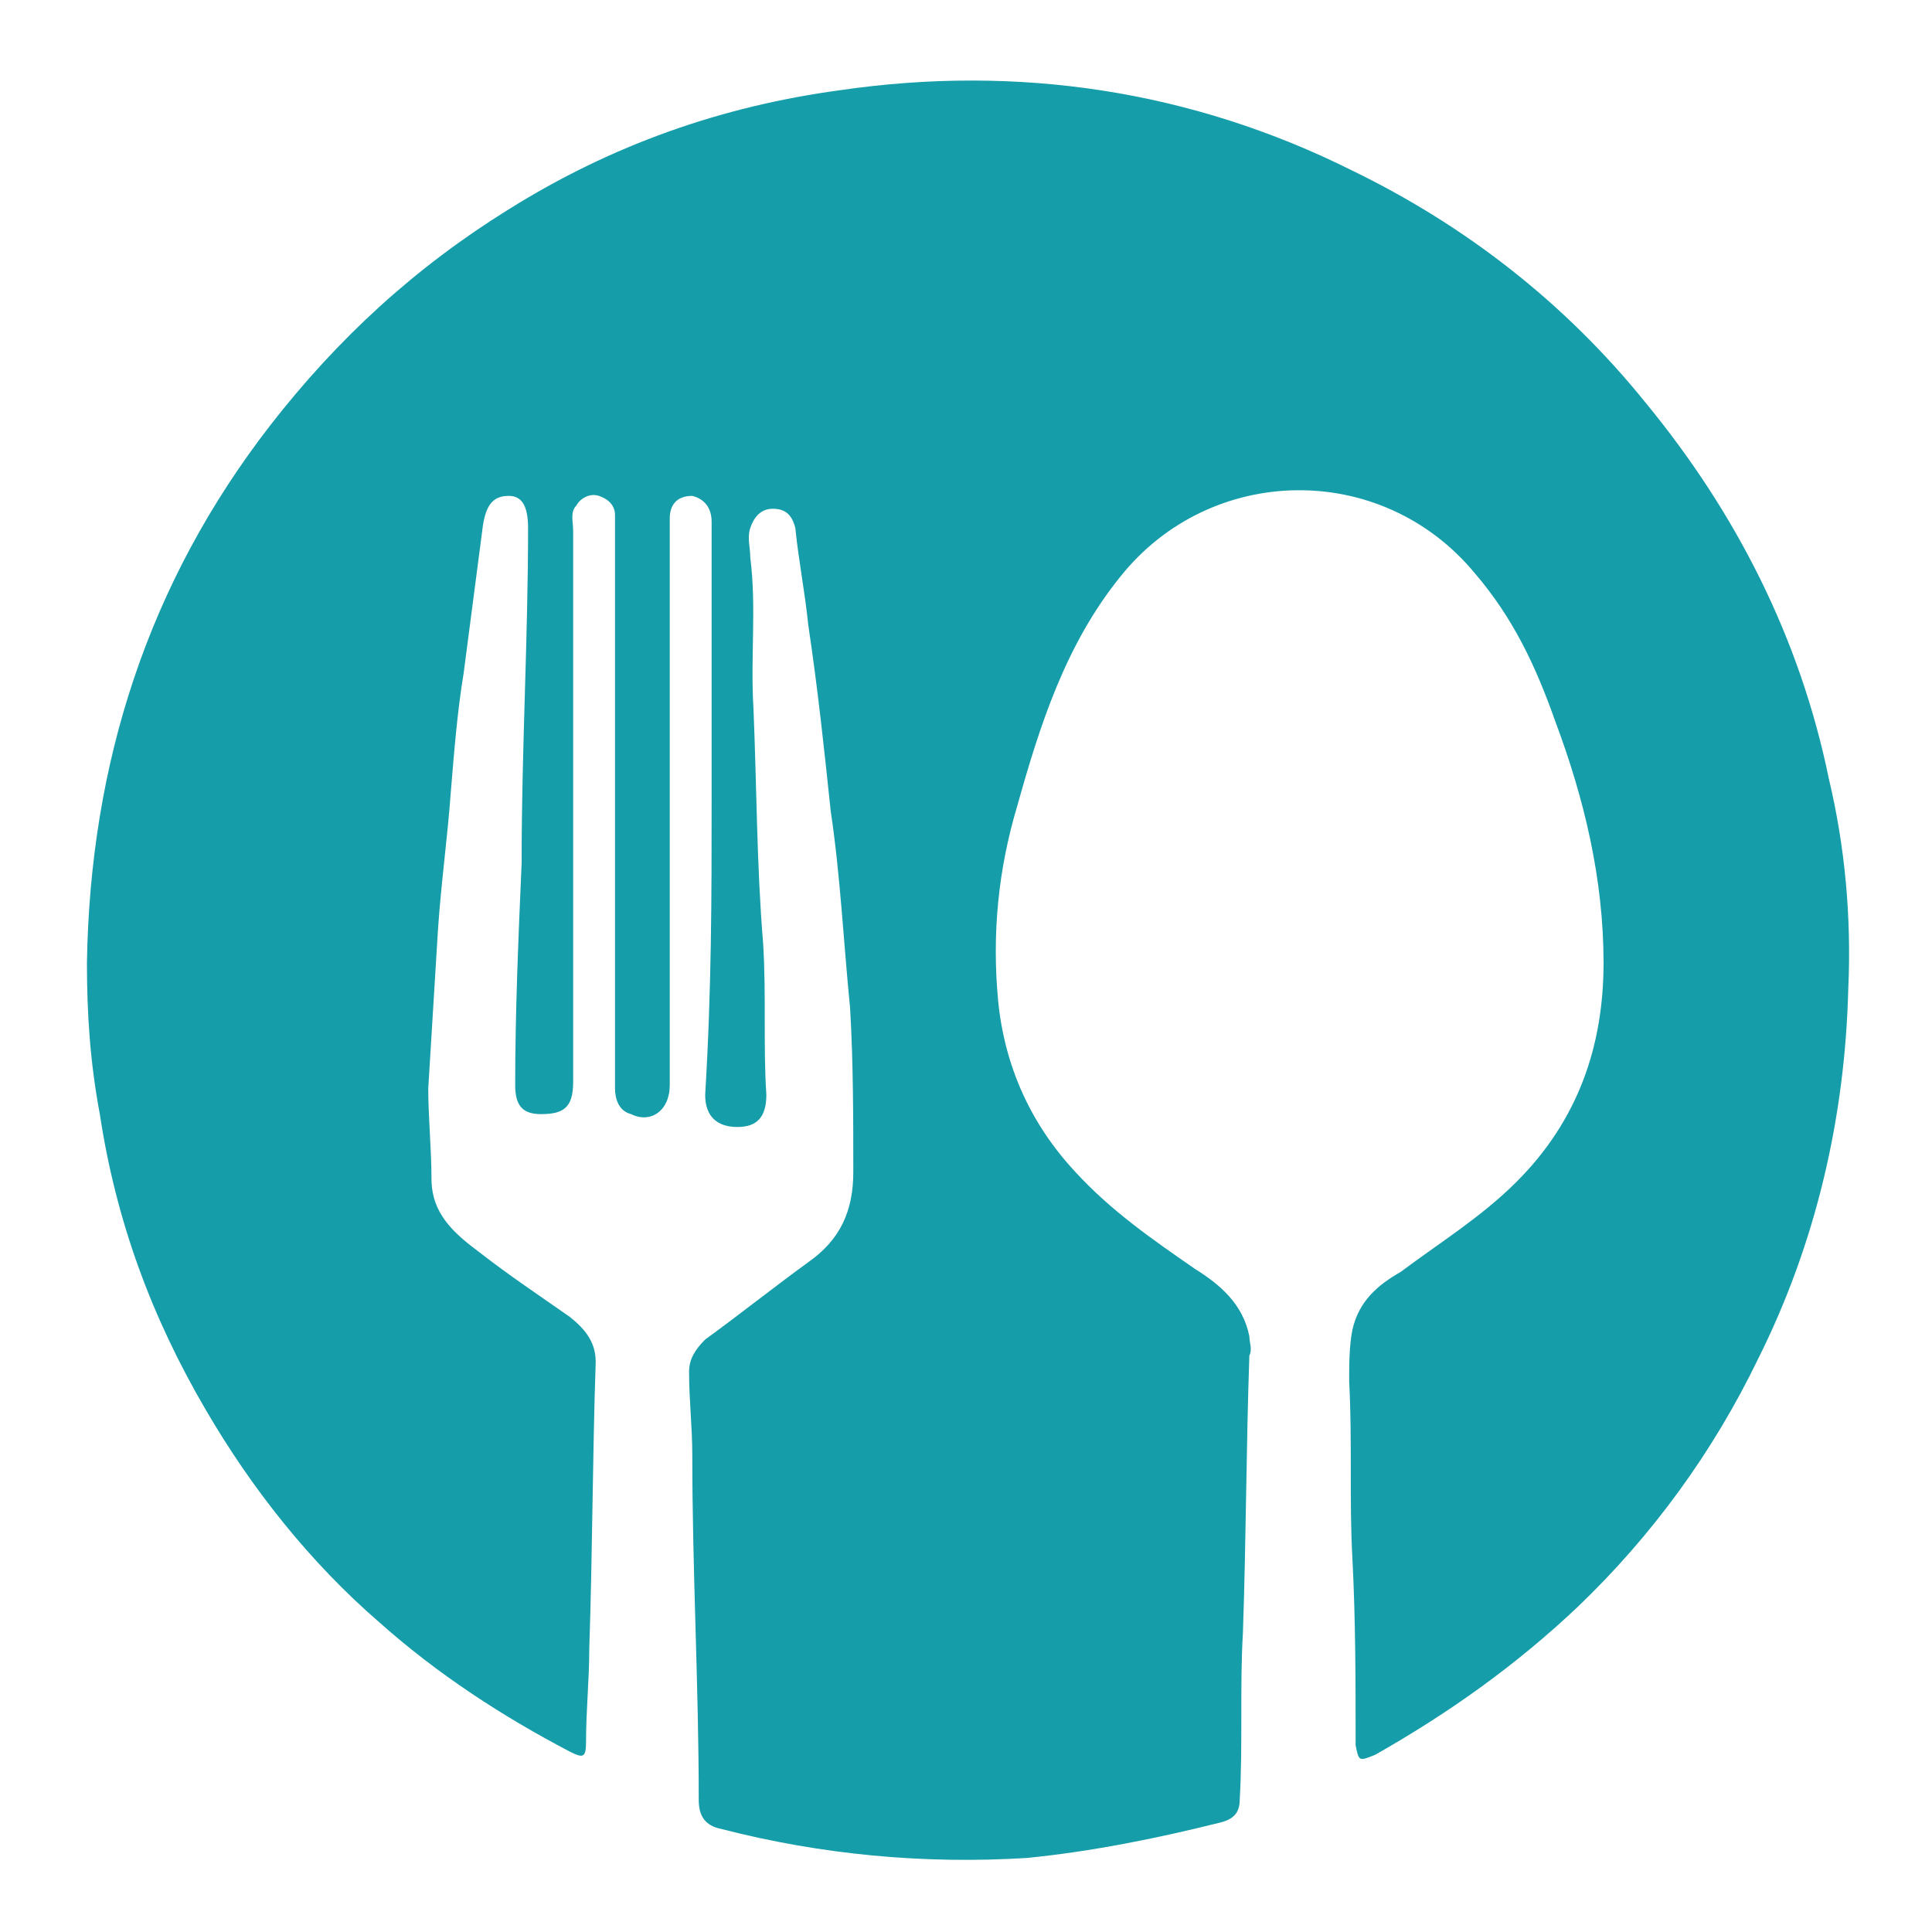 <?xml version="1.0" encoding="utf-8"?>
<!-- Generator: Adobe Illustrator 22.1.0, SVG Export Plug-In . SVG Version: 6.00 Build 0)  -->
<svg version="1.1" id="Layer_1" xmlns="http://www.w3.org/2000/svg" xmlns:xlink="http://www.w3.org/1999/xlink" x="0px" y="0px"
	 viewBox="0 0 60 60" style="enable-background:new 0 0 60 60;" xml:space="preserve">
<style type="text/css">
	.st0{fill:#159DA9;}
</style>
<path class="st0" d="M22.1,24.9c0-2.9,0-5.8,0-8.7c0-0.4-0.2-0.7-0.6-0.8c-0.5,0-0.7,0.3-0.7,0.7c0,0.2,0,0.4,0,0.6
	c0,5.7,0,11.3,0,17c0,0.8-0.6,1.2-1.2,0.9c-0.4-0.1-0.5-0.5-0.5-0.8c0-0.3,0-0.6,0-1c0-5.5,0-10.9,0-16.4c0-0.1,0-0.3,0-0.4
	c0-0.3-0.2-0.5-0.5-0.6c-0.3-0.1-0.6,0.1-0.7,0.3c-0.2,0.2-0.1,0.5-0.1,0.8c0,5.7,0,11.4,0,17.1c0,0.8-0.3,1-1,1
	c-0.6,0-0.8-0.3-0.8-0.9c0-2.3,0.1-4.6,0.2-6.9c0,0,0-0.1,0-0.1c0-3.4,0.2-6.9,0.2-10.3c0-0.7-0.2-1-0.6-1c-0.5,0-0.7,0.3-0.8,0.9
	c-0.2,1.5-0.4,3.1-0.6,4.6c-0.2,1.2-0.3,2.5-0.4,3.7c-0.1,1.4-0.3,2.8-0.4,4.3c-0.1,1.6-0.2,3.3-0.3,4.9c0,0.9,0.1,1.9,0.1,2.8
	c0,1.1,0.7,1.7,1.5,2.3c0.9,0.7,1.8,1.3,2.8,2c0.5,0.4,0.8,0.8,0.8,1.4c-0.1,3-0.1,6-0.2,8.9c0,1-0.1,1.9-0.1,2.9
	c0,0.5-0.1,0.5-0.5,0.3c-2.1-1.1-4.1-2.4-5.9-4c-2.2-1.9-4-4.2-5.4-6.6c-1.7-2.9-2.8-5.9-3.3-9.2c-0.3-1.6-0.4-3.1-0.4-4.7
	c0.1-6.2,1.9-11.8,5.7-16.7c2.1-2.7,4.5-4.9,7.4-6.7c3.2-2,6.6-3.2,10.3-3.7C31.6,2,37,2.8,42,5.3c3.5,1.7,6.6,4.1,9.1,7.2
	c2.8,3.4,4.8,7.3,5.7,11.7c0.5,2.1,0.7,4.3,0.6,6.5c-0.1,4-1,7.9-2.8,11.5c-1.4,2.9-3.3,5.5-5.6,7.7c-1.9,1.8-4,3.3-6.3,4.6
	c-0.5,0.2-0.5,0.2-0.6-0.3c0-1.9,0-3.9-0.1-5.8c-0.1-1.8,0-3.6-0.1-5.5c0-0.5,0-1.1,0.1-1.6c0.2-0.9,0.8-1.4,1.5-1.8
	c1.2-0.9,2.5-1.7,3.6-2.8c1.9-1.9,2.7-4.2,2.7-6.8c0-2.6-0.6-5.1-1.5-7.5c-0.6-1.7-1.3-3.2-2.5-4.6c-2.9-3.5-8.2-3.4-11,0.1
	c-1.7,2.1-2.5,4.6-3.2,7.1c-0.6,2-0.8,4-0.6,6.1c0.2,2,1,3.8,2.4,5.3c1.1,1.2,2.4,2.1,3.7,3c0.8,0.5,1.5,1.1,1.7,2.1
	c0,0.2,0.1,0.4,0,0.6c-0.1,2.9-0.1,5.7-0.2,8.6c-0.1,1.7,0,3.5-0.1,5.2c0,0.4-0.2,0.6-0.6,0.7c-2,0.5-4,0.9-6,1.1
	c-3.2,0.2-6.4-0.1-9.5-0.9c-0.5-0.1-0.7-0.4-0.7-0.9c0-3.6-0.2-7.1-0.2-10.7c0-0.9-0.1-1.7-0.1-2.6c0-0.4,0.2-0.7,0.5-1
	c1.1-0.8,2.1-1.6,3.2-2.4c1-0.7,1.4-1.6,1.4-2.8c0-1.7,0-3.4-0.1-5.1c-0.2-2-0.3-4.1-0.6-6.1c-0.2-1.9-0.4-3.8-0.7-5.8
	c-0.1-1-0.3-2-0.4-3c-0.1-0.4-0.3-0.6-0.7-0.6c-0.4,0-0.6,0.3-0.7,0.6c-0.1,0.3,0,0.6,0,0.9c0.2,1.6,0,3.1,0.1,4.7
	c0.1,2.4,0.1,4.9,0.3,7.3c0.1,1.6,0,3.2,0.1,4.7c0,0.7-0.3,1-0.9,1c-0.6,0-1-0.3-1-1C22.1,30.7,22.1,27.8,22.1,24.9
	C22.1,24.9,22.1,24.9,22.1,24.9z"/>
</svg>
